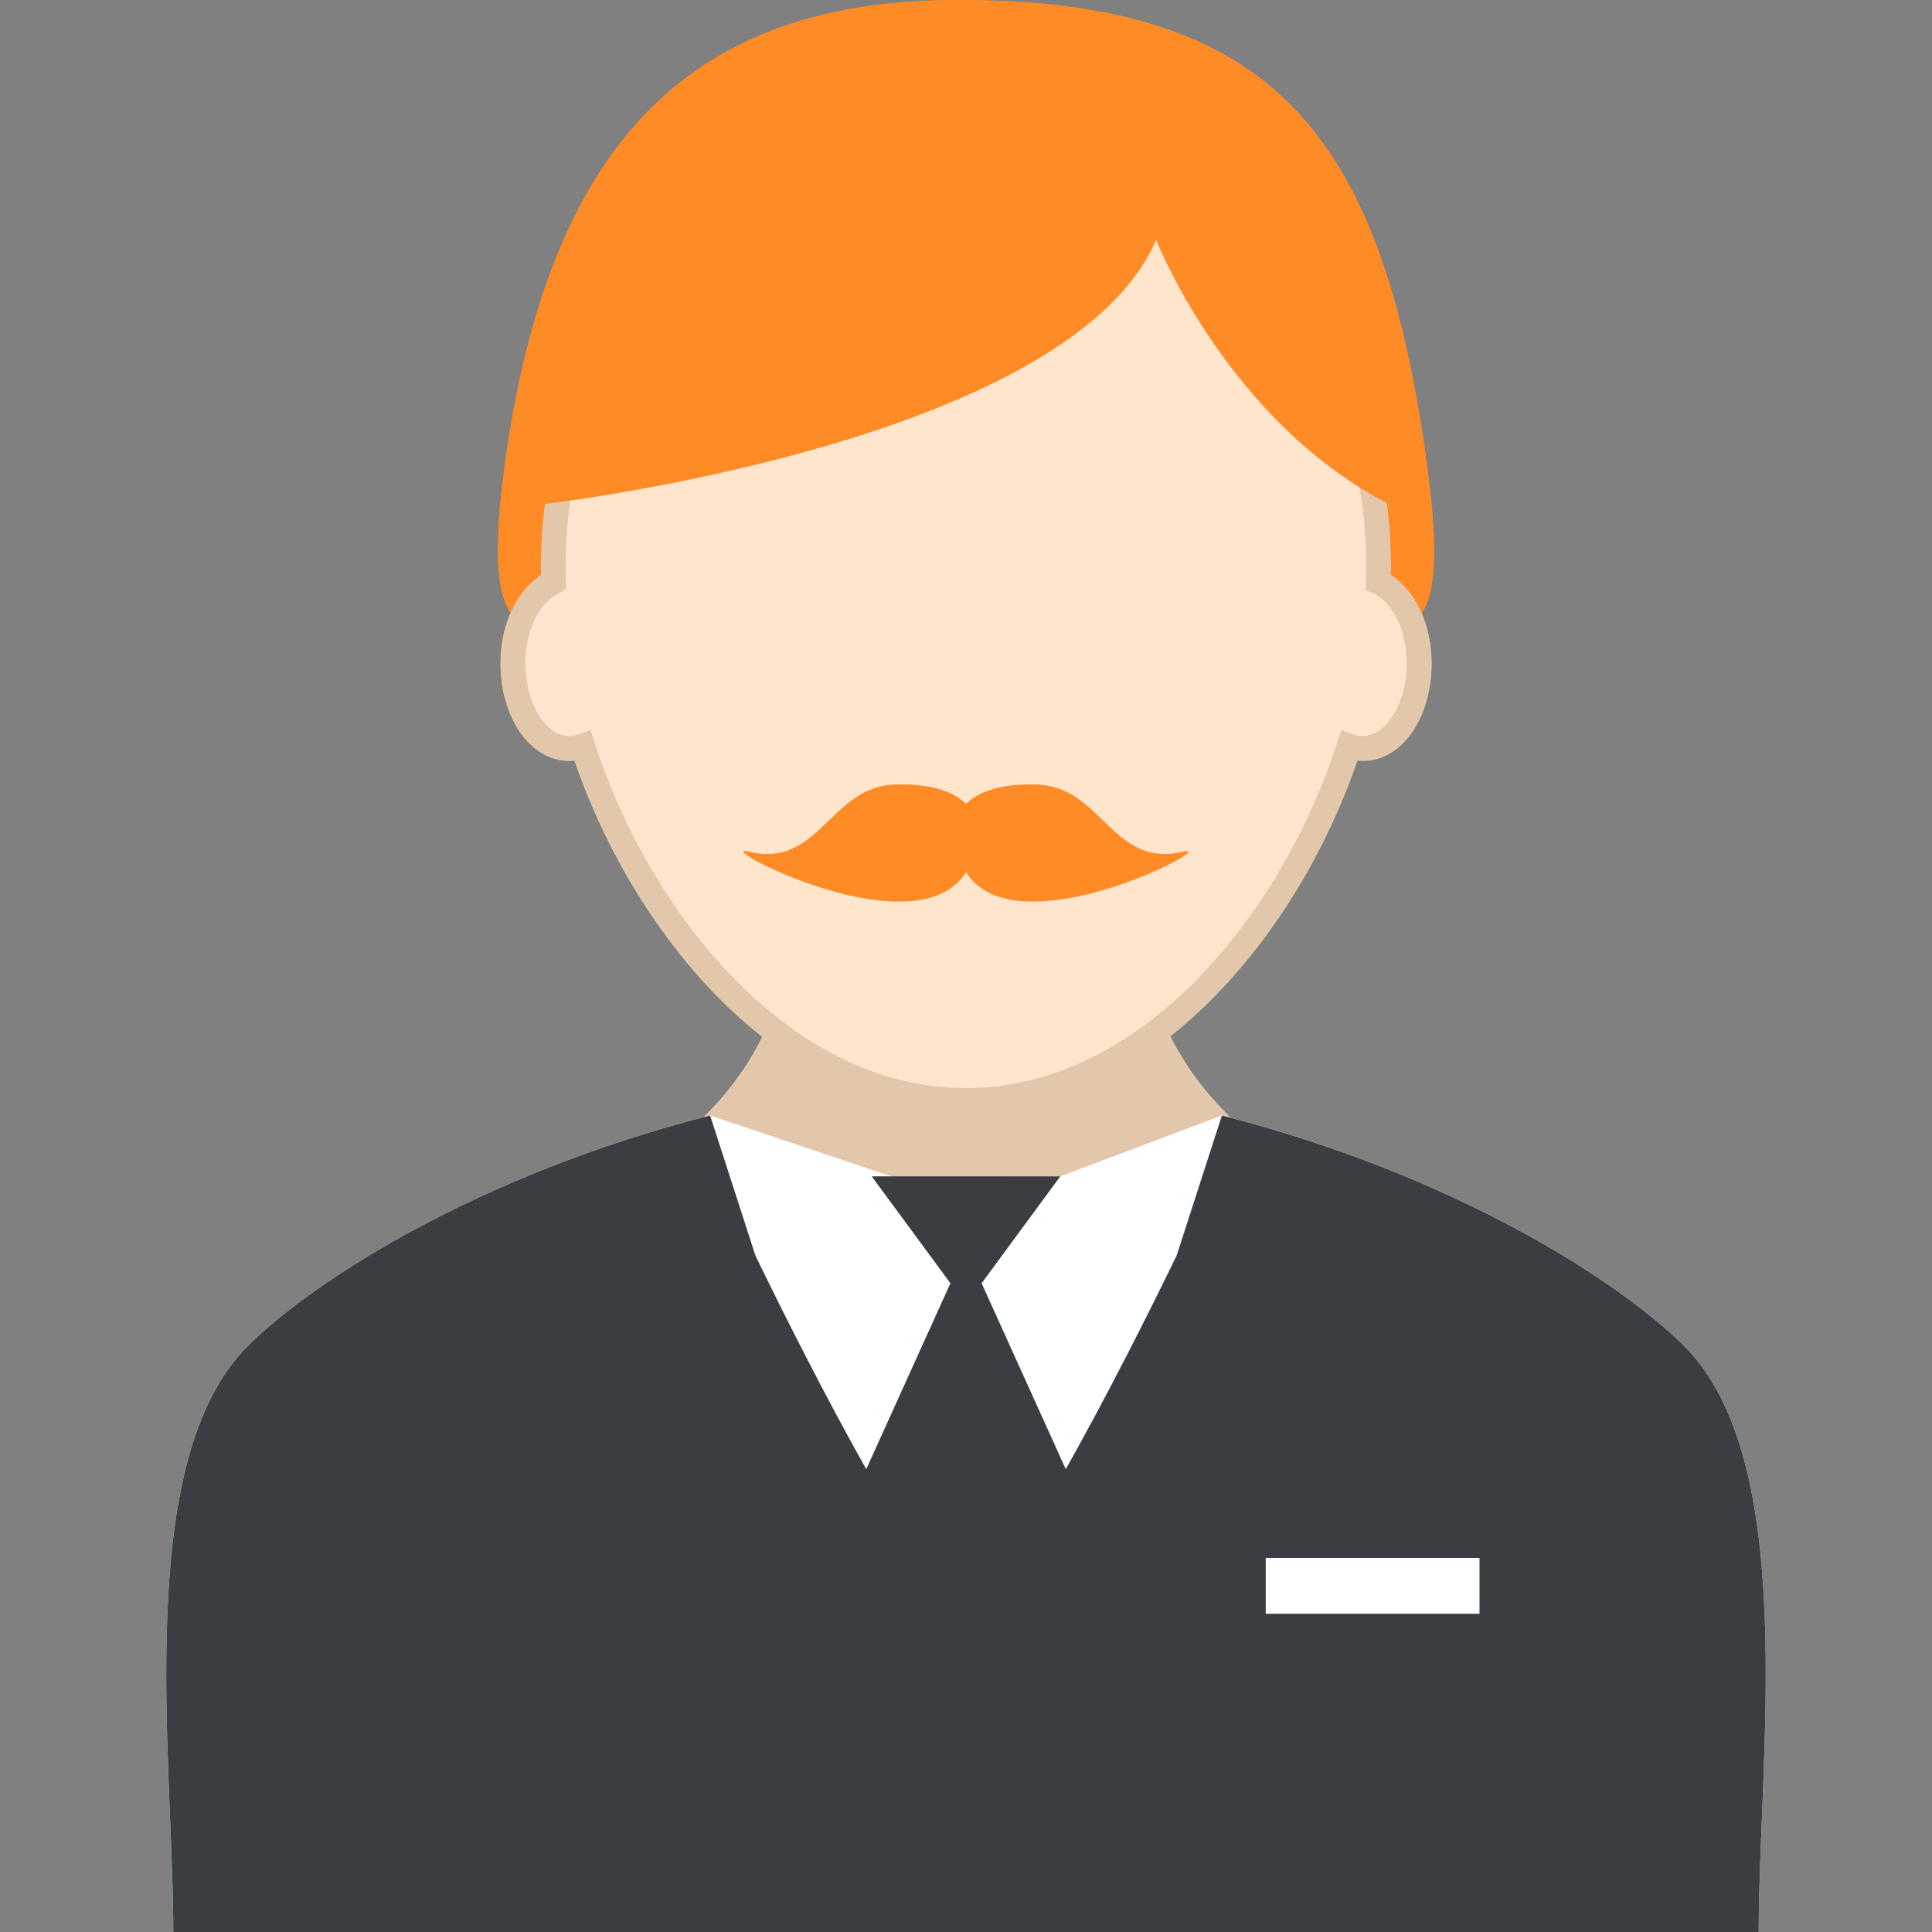 <?xml version="1.0" encoding="iso-8859-1"?>
<!-- Generator: Adobe Illustrator 16.0.0, SVG Export Plug-In . SVG Version: 6.00 Build 0)  -->
<!DOCTYPE svg PUBLIC "-//W3C//DTD SVG 1.1//EN" "http://www.w3.org/Graphics/SVG/1.1/DTD/svg11.dtd">
<svg version="1.1" id="Layer_1" xmlns="http://www.w3.org/2000/svg" xmlns:xlink="http://www.w3.org/1999/xlink" x="0px" y="0px"
	 width="64px" height="64px" viewBox="0 0 64 64" style="enable-background:new 0 0 64 64;" xml:space="preserve">
<rect x="0" y="0" width="64" height="64" fill="#808080" stroke="none"/>
<g>
	<g>
		<g>
			<g>
				<path style="fill:#E3C7AA;" d="M33.056,58.841h-2.112l-12.155-19.1l1.076-0.418c0.259-0.101,6.365-2.551,6.365-9.304v-0.947
					h11.541v0.947c0,6.723,6.301,9.278,6.364,9.304l1.076,0.416L33.056,58.841z"/>
			</g>
		</g>
		<g>
			<g>
				<path style="fill:#FF8B26;" d="M47.274,15.426C45.787,4.469,42.222,0,31.737,0c-8.644,0-13.529,4.469-15.019,15.426
					c-1.864,13.733,8.289-3.954,15.278-3.954C39.306,11.472,49.14,29.159,47.274,15.426z"/>
			</g>
			<g>
				<path style="fill:#FFE5CB;" d="M45.654,19.288c0.006-0.176,0.012-0.352,0.012-0.525c0-8.292-6.12-12.866-13.67-12.866
					c-7.548,0-13.668,4.574-13.668,12.866c0,0.175,0.006,0.353,0.011,0.529c-0.776,0.343-1.348,1.409-1.348,2.687
					c0,1.553,0.84,2.814,1.876,2.814c0.15,0,0.295-0.033,0.434-0.084c2.015,6.273,6.938,11.743,12.695,11.743
					c5.76,0,10.684-5.471,12.698-11.746c0.142,0.052,0.288,0.087,0.44,0.087c1.036,0,1.878-1.262,1.878-2.814
					C47.012,20.696,46.436,19.628,45.654,19.288z"/>
				<path style="fill:#E3C7AA;" d="M31.996,36.862c-6.206,0-11.023-5.98-12.966-11.669c-1.363,0.146-2.449-1.332-2.449-3.215
					c0-1.283,0.529-2.415,1.341-2.927c-0.002-0.104-0.004-0.197-0.004-0.289c0-7.94,5.657-13.276,14.078-13.276
					c8.421,0,14.081,5.336,14.081,13.276c0,0.094-0.001,0.188-0.004,0.282c0.816,0.51,1.349,1.646,1.349,2.934
					c0,1.887-1.089,3.372-2.457,3.214C43.021,30.882,38.204,36.862,31.996,36.862z M19.562,24.181l0.13,0.402
					c1.771,5.52,6.377,11.459,12.304,11.459c5.929,0,10.536-5.941,12.307-11.462l0.13-0.406l0.401,0.146
					c0.115,0.043,0.21,0.063,0.3,0.063c0.796,0,1.468-1.102,1.468-2.404c0-1.079-0.457-2.03-1.11-2.315l-0.256-0.11l0.009-0.278
					c0.007-0.208,0.013-0.36,0.013-0.512c0-8.605-6.66-12.457-13.261-12.457c-6.6,0-13.259,3.852-13.259,12.457
					c0,0.152,0.005,0.305,0.01,0.458l0.009,0.275l-0.25,0.17c-0.65,0.289-1.105,1.238-1.105,2.313c0,1.303,0.672,2.404,1.467,2.404
					c0.088,0,0.183-0.019,0.297-0.06L19.562,24.181z"/>
			</g>
			<g>
				<path style="fill:#FF8B26;" d="M17.778,16.729c0,0,17.577-1.963,20.52-8.782c0,0,2.371,6.038,7.767,8.782
					c0,0-1.147-15.435-13.652-14.951C18.689,2.309,17.778,16.729,17.778,16.729z"/>
			</g>
		</g>
		<g>
			<g>
				<path style="fill:#FF8B26;" d="M32.358,27.5c0.015-0.912-0.946-1.588-2.761-1.508c-2.093,0.091-2.472,2.779-4.785,2.223
					C23.256,27.84,32.278,32.582,32.358,27.5z"/>
			</g>
			<g>
				<path style="fill:#FF8B26;" d="M31.644,27.5c-0.015-0.912,0.944-1.588,2.758-1.508c2.094,0.091,2.473,2.779,4.787,2.223
					C40.744,27.84,31.722,32.582,31.644,27.5z"/>
			</g>
		</g>
		<g>
			<path style="fill:#FFFFFF;" d="M55.797,44.596c-2.113-2.113-7.558-5.658-15.32-7.644l-5.354,2.017l-5.507,0.032l-6.091-2.049
				c-7.763,1.985-13.208,5.53-15.32,7.644C4.385,48.412,5.741,58.24,5.741,64h52.518C58.259,58.24,59.614,48.412,55.797,44.596z"/>
		</g>
		<g>
			<path style="fill:#3A3E42;" d="M55.797,44.596c-2.113-2.113-7.558-5.658-15.32-7.644l-1.498,4.634c0,0-4.968,10.368-6.979,11.872
				c-2.012-1.504-6.978-11.872-6.978-11.872l-1.498-4.634c-7.763,1.985-13.208,5.53-15.32,7.644C4.385,48.412,5.741,58.24,5.741,64
				h52.518C58.259,58.24,59.614,48.412,55.797,44.596z"/>
		</g>
		<g>
			<polygon style="fill:#3A3E42;" points="32.518,42.51 35.122,38.969 28.877,38.969 31.484,42.51 28.442,49.228 32,53.89 
				35.558,49.228 			"/>
		</g>
		<g>
			<rect x="41.929" y="51.609" style="fill:#FFFFFF;" width="7.082" height="1.849"/>
		</g>
	</g>
	<g>
		<g>
			<g>
				<path style="fill:#E3C7AA;" d="M33.056,58.841h-2.112l-12.155-19.1l1.076-0.418c0.259-0.101,6.365-2.551,6.365-9.304v-0.947
					h11.541v0.947c0,6.723,6.301,9.278,6.364,9.304l1.076,0.416L33.056,58.841z"/>
			</g>
		</g>
		<g>
			<g>
				<path style="fill:#FF8B26;" d="M47.274,15.426C45.787,4.469,42.222,0,31.737,0c-8.644,0-13.529,4.469-15.019,15.426
					c-1.864,13.733,8.289-3.954,15.278-3.954C39.306,11.472,49.14,29.159,47.274,15.426z"/>
			</g>
			<g>
				<path style="fill:#FFE5CB;" d="M45.654,19.288c0.006-0.176,0.012-0.352,0.012-0.525c0-8.292-6.12-12.866-13.67-12.866
					c-7.548,0-13.668,4.574-13.668,12.866c0,0.175,0.006,0.353,0.011,0.529c-0.776,0.343-1.348,1.409-1.348,2.687
					c0,1.553,0.84,2.814,1.876,2.814c0.15,0,0.295-0.033,0.434-0.084c2.015,6.273,6.938,11.743,12.695,11.743
					c5.76,0,10.684-5.471,12.698-11.746c0.142,0.052,0.288,0.087,0.44,0.087c1.036,0,1.878-1.262,1.878-2.814
					C47.012,20.696,46.436,19.628,45.654,19.288z"/>
				<path style="fill:#E3C7AA;" d="M31.996,36.862c-6.206,0-11.023-5.98-12.966-11.669c-1.363,0.146-2.449-1.332-2.449-3.215
					c0-1.283,0.529-2.415,1.341-2.927c-0.002-0.104-0.004-0.197-0.004-0.289c0-7.94,5.657-13.276,14.078-13.276
					c8.421,0,14.081,5.336,14.081,13.276c0,0.094-0.001,0.188-0.004,0.282c0.816,0.51,1.349,1.646,1.349,2.934
					c0,1.887-1.089,3.372-2.457,3.214C43.021,30.882,38.204,36.862,31.996,36.862z M19.562,24.181l0.13,0.402
					c1.771,5.52,6.377,11.459,12.304,11.459c5.929,0,10.536-5.941,12.307-11.462l0.13-0.406l0.401,0.146
					c0.115,0.043,0.21,0.063,0.3,0.063c0.796,0,1.468-1.102,1.468-2.404c0-1.079-0.457-2.03-1.11-2.315l-0.256-0.11l0.009-0.278
					c0.007-0.208,0.013-0.36,0.013-0.512c0-8.605-6.66-12.457-13.261-12.457c-6.6,0-13.259,3.852-13.259,12.457
					c0,0.152,0.005,0.305,0.01,0.458l0.009,0.275l-0.25,0.17c-0.65,0.289-1.105,1.238-1.105,2.313c0,1.303,0.672,2.404,1.467,2.404
					c0.088,0,0.183-0.019,0.297-0.06L19.562,24.181z"/>
			</g>
			<g>
				<path style="fill:#FF8B26;" d="M17.778,16.729c0,0,17.577-1.963,20.52-8.782c0,0,2.371,6.038,7.767,8.782
					c0,0-1.147-15.435-13.652-14.951C18.689,2.309,17.778,16.729,17.778,16.729z"/>
			</g>
		</g>
		<g>
			<g>
				<path style="fill:#FF8B26;" d="M32.358,27.5c0.015-0.912-0.946-1.588-2.761-1.508c-2.093,0.091-2.472,2.779-4.785,2.223
					C23.256,27.84,32.278,32.582,32.358,27.5z"/>
			</g>
			<g>
				<path style="fill:#FF8B26;" d="M31.644,27.5c-0.015-0.912,0.944-1.588,2.758-1.508c2.094,0.091,2.473,2.779,4.787,2.223
					C40.744,27.84,31.722,32.582,31.644,27.5z"/>
			</g>
		</g>
		<g>
			<path style="fill:#FFFFFF;" d="M55.797,44.596c-2.113-2.113-7.558-5.658-15.32-7.644l-5.354,2.017l-5.507,0.032l-6.091-2.049
				c-7.763,1.985-13.208,5.53-15.32,7.644C4.385,48.412,5.741,58.24,5.741,64h52.518C58.259,58.24,59.614,48.412,55.797,44.596z"/>
		</g>
		<g>
			<path style="fill:#3A3E42;" d="M55.797,44.596c-2.113-2.113-7.558-5.658-15.32-7.644l-1.498,4.634c0,0-4.968,10.368-6.979,11.872
				c-2.012-1.504-6.978-11.872-6.978-11.872l-1.498-4.634c-7.763,1.985-13.208,5.53-15.32,7.644C4.385,48.412,5.741,58.24,5.741,64
				h52.518C58.259,58.24,59.614,48.412,55.797,44.596z"/>
		</g>
		<g>
			<polygon style="fill:#3A3E42;" points="32.518,42.51 35.122,38.969 28.877,38.969 31.484,42.51 28.442,49.228 32,53.89 
				35.558,49.228 			"/>
		</g>
		<g>
			<rect x="41.929" y="51.609" style="fill:#FFFFFF;" width="7.082" height="1.849"/>
		</g>
	</g>
</g>
</svg>
